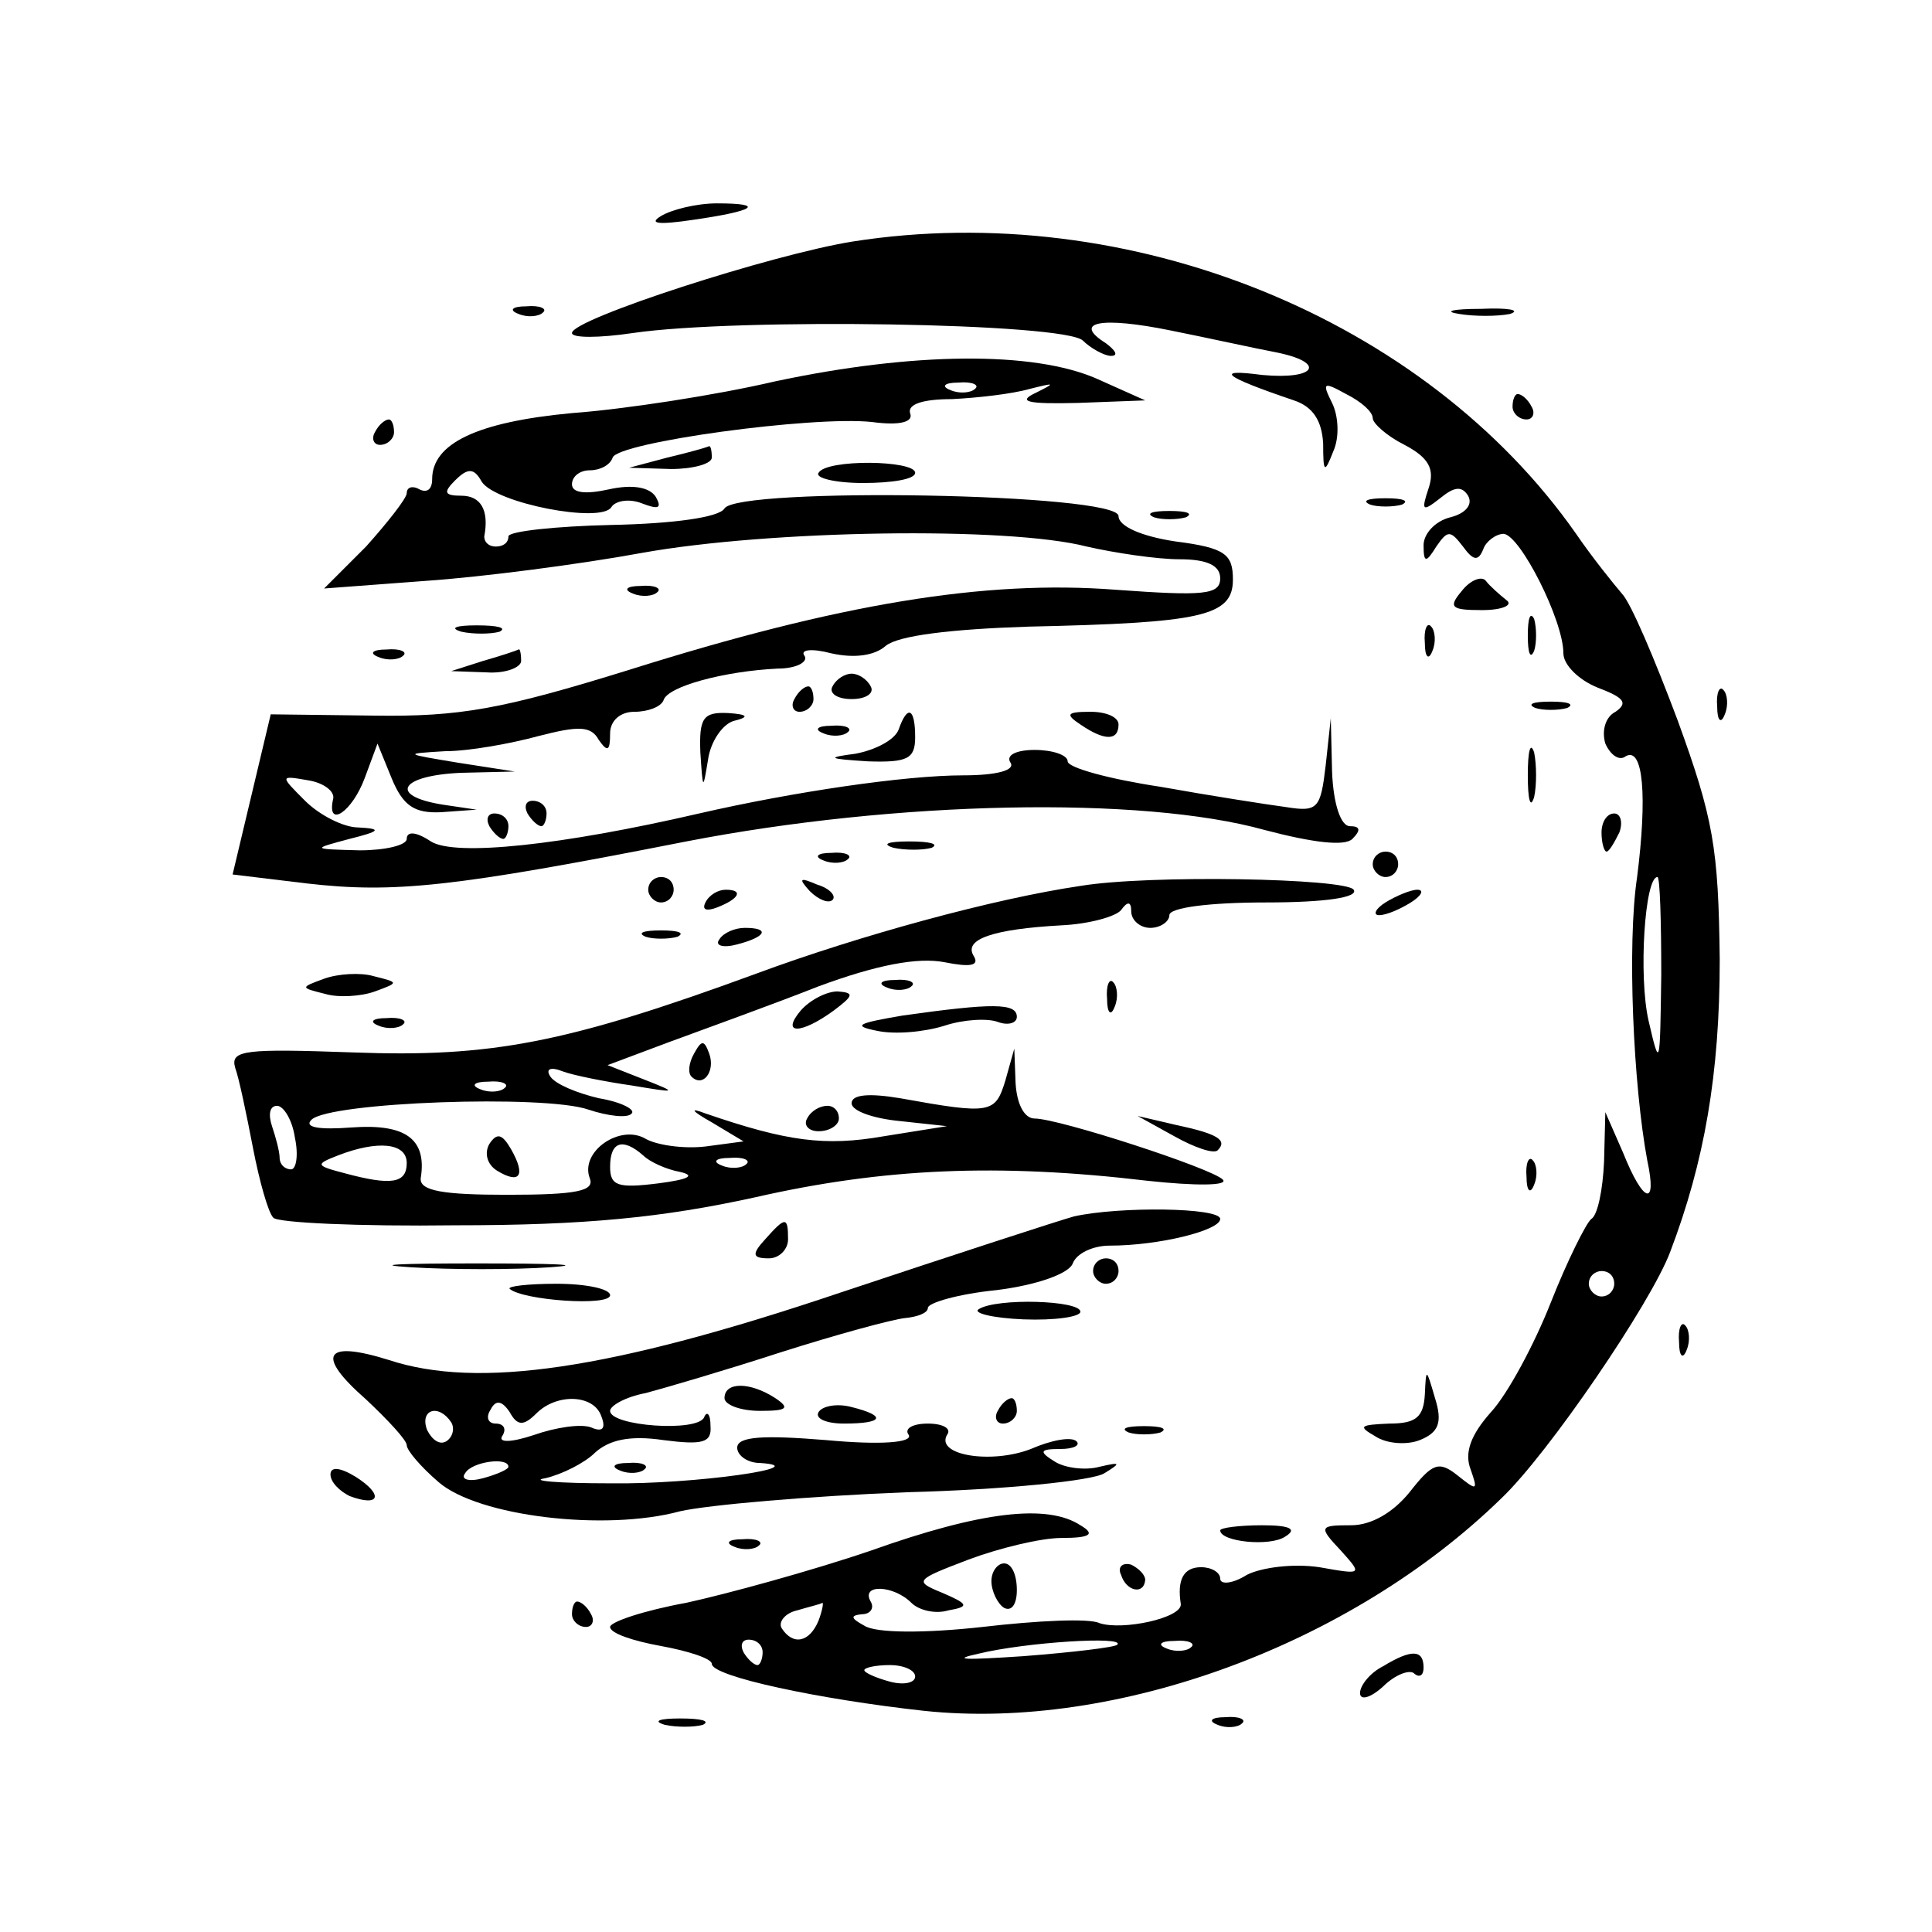 <?xml version="1.0" standalone="no"?>
<!DOCTYPE svg PUBLIC "-//W3C//DTD SVG 20010904//EN"
 "http://www.w3.org/TR/2001/REC-SVG-20010904/DTD/svg10.dtd">
<svg version="1.0" xmlns="http://www.w3.org/2000/svg"
 width="152pt" height="152pt" viewBox="0 0 152 152"
 preserveAspectRatio="xMidYMid meet">
<g transform="translate(0,152) scale(0.1,-0.1)"
fill="#000000" stroke="none">
<path d="M520 1350 c-10 -6 -2 -7 25 -3 49 7 58 13 19 13 -16 0 -36 -5 -44
-10z"/>
<path d="M671 1330 c-63 -10 -221 -61 -221 -72 0 -4 21 -4 48 0 82 12 340 8
354 -6 6 -6 17 -12 22 -12 6 0 4 4 -4 10 -27 17 -3 21 51 10 30 -6 66 -14 82
-17 41 -8 33 -22 -10 -18 -38 5 -31 -1 25 -20 15 -5 22 -16 23 -34 0 -23 1
-24 8 -6 5 11 4 28 -1 38 -8 16 -7 17 11 7 12 -6 21 -14 21 -19 0 -4 11 -14
25 -21 19 -10 24 -19 19 -34 -6 -18 -5 -19 9 -8 11 9 17 10 22 2 4 -7 -2 -14
-14 -17 -12 -3 -21 -13 -21 -22 0 -14 2 -14 10 -1 9 13 11 13 21 0 8 -11 12
-12 16 -2 2 6 10 12 16 12 13 -1 47 -68 47 -94 0 -9 12 -21 27 -27 21 -8 24
-12 14 -19 -8 -4 -11 -15 -8 -25 4 -9 11 -14 16 -10 14 8 17 -32 9 -95 -8 -53
-3 -164 8 -223 8 -37 -3 -34 -19 6 l-14 32 -1 -39 c-1 -22 -5 -42 -10 -45 -4
-3 -19 -33 -32 -66 -13 -33 -34 -72 -47 -86 -16 -18 -21 -32 -16 -45 6 -17 5
-17 -10 -5 -15 12 -20 10 -38 -13 -13 -16 -30 -26 -46 -26 -25 0 -26 -1 -8
-20 17 -19 17 -19 -17 -13 -20 3 -45 0 -57 -6 -11 -7 -21 -8 -21 -3 0 5 -7 9
-15 9 -14 0 -19 -10 -16 -29 1 -11 -46 -21 -64 -15 -8 4 -49 2 -92 -3 -45 -5
-84 -5 -93 1 -11 6 -11 8 -2 9 7 0 10 5 7 10 -8 14 18 13 32 -1 6 -6 19 -9 29
-6 17 3 16 5 -5 14 -22 9 -21 10 21 26 24 9 57 17 73 17 23 0 27 3 15 10 -26
17 -78 11 -165 -20 -47 -16 -113 -34 -145 -41 -33 -6 -60 -15 -60 -19 0 -5 18
-11 40 -15 22 -4 40 -10 40 -14 0 -10 85 -28 167 -37 151 -16 336 52 454 167
37 35 118 154 133 194 27 71 39 140 39 230 -1 88 -5 111 -33 188 -18 48 -37
93 -44 100 -6 7 -23 28 -36 47 -119 170 -352 264 -569 230z m636 -577 c-1 -72
-1 -75 -10 -36 -8 35 -3 113 7 113 2 0 3 -35 3 -77z m-37 -243 c0 -5 -4 -10
-10 -10 -5 0 -10 5 -10 10 0 6 5 10 10 10 6 0 10 -4 10 -10z m-626 -265 c-7
-17 -20 -20 -29 -6 -3 5 3 12 12 14 10 3 19 5 20 6 1 0 0 -6 -3 -14z m-44 -25
c0 -5 -2 -10 -4 -10 -3 0 -8 5 -11 10 -3 6 -1 10 4 10 6 0 11 -4 11 -10z m279
6 c-2 -2 -35 -6 -74 -9 -45 -3 -58 -3 -35 2 37 9 116 14 109 7z m58 -2 c-3 -3
-12 -4 -19 -1 -8 3 -5 6 6 6 11 1 17 -2 13 -5z m-217 -23 c0 -5 -9 -7 -20 -4
-11 3 -20 7 -20 9 0 2 9 4 20 4 11 0 20 -4 20 -9z"/>
<path d="M408 1273 c7 -3 16 -2 19 1 4 3 -2 6 -13 5 -11 0 -14 -3 -6 -6z"/>
<path d="M1148 1273 c12 -2 30 -2 40 0 9 3 -1 5 -23 4 -22 0 -30 -2 -17 -4z"/>
<path d="M610 1220 c-47 -11 -119 -22 -160 -25 -75 -7 -110 -24 -110 -52 0 -8
-4 -11 -10 -8 -5 3 -10 2 -10 -3 0 -4 -15 -23 -32 -42 l-33 -33 80 6 c44 3
121 13 170 22 100 18 288 21 350 5 22 -5 55 -10 73 -10 22 0 32 -5 32 -15 0
-13 -13 -14 -82 -9 -103 8 -218 -11 -383 -63 -100 -31 -133 -37 -201 -36 l-81
1 -15 -63 -15 -63 58 -7 c69 -8 116 -3 299 33 165 32 358 36 455 9 38 -10 63
-13 69 -7 7 7 6 10 -2 10 -7 0 -13 17 -14 43 l-1 42 -4 -37 c-4 -34 -6 -37
-31 -33 -15 2 -60 9 -99 16 -40 6 -73 15 -73 20 0 5 -12 9 -26 9 -14 0 -23 -4
-19 -10 4 -6 -11 -10 -37 -10 -46 0 -134 -13 -208 -30 -108 -25 -192 -34 -211
-22 -12 8 -19 8 -19 2 0 -5 -17 -9 -37 -9 -38 1 -38 1 -8 9 24 6 26 8 7 9 -12
0 -31 10 -42 21 -20 20 -20 20 3 16 12 -2 21 -9 19 -15 -5 -23 15 -10 25 17
l10 27 11 -27 c9 -22 18 -28 39 -27 l28 2 -27 4 c-43 7 -33 23 15 25 l42 1
-45 7 c-42 7 -43 7 -10 9 19 0 52 6 74 12 31 8 41 8 47 -3 7 -10 9 -9 9 5 0
10 8 17 19 17 11 0 21 4 23 9 3 11 48 23 90 25 14 0 24 5 21 10 -4 5 6 6 21 2
18 -4 34 -2 43 6 10 8 51 13 112 15 136 3 161 8 161 37 0 20 -6 25 -45 30 -27
4 -45 12 -45 20 0 18 -299 23 -310 6 -4 -7 -40 -12 -89 -13 -44 -1 -81 -5 -81
-9 0 -5 -4 -8 -10 -8 -5 0 -9 3 -9 8 4 21 -3 32 -18 32 -14 0 -14 3 -5 12 10
10 15 10 21 -1 11 -17 94 -33 102 -20 3 5 14 7 24 3 13 -5 16 -4 11 5 -5 8
-19 10 -37 6 -18 -4 -29 -3 -29 4 0 6 6 11 14 11 8 0 16 4 18 10 4 12 157 33
204 28 22 -3 33 0 30 7 -2 7 10 11 33 11 20 1 47 4 61 8 20 5 21 5 5 -3 -15
-7 -7 -9 33 -8 l53 2 -38 17 c-50 22 -145 21 -253 -2z m157 -6 c-3 -3 -12 -4
-19 -1 -8 3 -5 6 6 6 11 1 17 -2 13 -5z"/>
<path d="M1190 1200 c0 -5 5 -10 11 -10 5 0 7 5 4 10 -3 6 -8 10 -11 10 -2 0
-4 -4 -4 -10z"/>
<path d="M295 1180 c-3 -5 -1 -10 4 -10 6 0 11 5 11 10 0 6 -2 10 -4 10 -3 0
-8 -4 -11 -10z"/>
<path d="M525 1160 l-30 -8 33 -1 c17 0 32 4 32 9 0 6 -1 9 -2 9 -2 -1 -16 -5
-33 -9z"/>
<path d="M644 1148 c-3 -4 13 -8 35 -8 23 0 41 3 41 8 0 10 -70 11 -76 0z"/>
<path d="M1078 1123 c6 -2 18 -2 25 0 6 3 1 5 -13 5 -14 0 -19 -2 -12 -5z"/>
<path d="M908 1113 c6 -2 18 -2 25 0 6 3 1 5 -13 5 -14 0 -19 -2 -12 -5z"/>
<path d="M1150 1055 c-11 -13 -8 -15 16 -15 16 0 25 4 19 8 -5 4 -13 11 -16
15 -3 4 -12 1 -19 -8z"/>
<path d="M498 1053 c7 -3 16 -2 19 1 4 3 -2 6 -13 5 -11 0 -14 -3 -6 -6z"/>
<path d="M1202 1020 c0 -14 2 -19 5 -12 2 6 2 18 0 25 -3 6 -5 1 -5 -13z"/>
<path d="M363 1023 c9 -2 23 -2 30 0 6 3 -1 5 -18 5 -16 0 -22 -2 -12 -5z"/>
<path d="M1121 1014 c0 -11 3 -14 6 -6 3 7 2 16 -1 19 -3 4 -6 -2 -5 -13z"/>
<path d="M298 1003 c7 -3 16 -2 19 1 4 3 -2 6 -13 5 -11 0 -14 -3 -6 -6z"/>
<path d="M380 1000 l-25 -8 28 -1 c15 -1 27 4 27 9 0 6 -1 10 -2 9 -2 -1 -14
-5 -28 -9z"/>
<path d="M655 980 c-3 -5 3 -10 15 -10 12 0 18 5 15 10 -3 6 -10 10 -15 10 -5
0 -12 -4 -15 -10z"/>
<path d="M625 970 c-3 -5 -1 -10 4 -10 6 0 11 5 11 10 0 6 -2 10 -4 10 -3 0
-8 -4 -11 -10z"/>
<path d="M1351 964 c0 -11 3 -14 6 -6 3 7 2 16 -1 19 -3 4 -6 -2 -5 -13z"/>
<path d="M1208 963 c6 -2 18 -2 25 0 6 3 1 5 -13 5 -14 0 -19 -2 -12 -5z"/>
<path d="M551 928 c2 -30 2 -30 6 -6 2 15 12 29 21 31 12 3 10 5 -5 6 -20 1
-23 -4 -22 -31z"/>
<path d="M707 946 c-3 -8 -18 -16 -34 -19 -23 -3 -22 -4 10 -6 31 -1 37 2 37
19 0 23 -6 26 -13 6z"/>
<path d="M850 950 c19 -13 30 -13 30 0 0 6 -10 10 -22 10 -19 0 -20 -2 -8 -10z"/>
<path d="M648 943 c7 -3 16 -2 19 1 4 3 -2 6 -13 5 -11 0 -14 -3 -6 -6z"/>
<path d="M1202 910 c0 -19 2 -27 5 -17 2 9 2 25 0 35 -3 9 -5 1 -5 -18z"/>
<path d="M415 880 c3 -5 8 -10 11 -10 2 0 4 5 4 10 0 6 -5 10 -11 10 -5 0 -7
-4 -4 -10z"/>
<path d="M385 870 c3 -5 8 -10 11 -10 2 0 4 5 4 10 0 6 -5 10 -11 10 -5 0 -7
-4 -4 -10z"/>
<path d="M1260 865 c0 -8 2 -15 4 -15 2 0 6 7 10 15 3 8 1 15 -4 15 -6 0 -10
-7 -10 -15z"/>
<path d="M703 853 c9 -2 23 -2 30 0 6 3 -1 5 -18 5 -16 0 -22 -2 -12 -5z"/>
<path d="M648 843 c7 -3 16 -2 19 1 4 3 -2 6 -13 5 -11 0 -14 -3 -6 -6z"/>
<path d="M1080 840 c0 -5 5 -10 10 -10 6 0 10 5 10 10 0 6 -4 10 -10 10 -5 0
-10 -4 -10 -10z"/>
<path d="M510 820 c0 -5 5 -10 10 -10 6 0 10 5 10 10 0 6 -4 10 -10 10 -5 0
-10 -4 -10 -10z"/>
<path d="M637 819 c7 -7 15 -10 18 -7 3 3 -2 9 -12 12 -14 6 -15 5 -6 -5z"/>
<path d="M850 823 c-68 -10 -174 -39 -255 -69 -150 -55 -209 -66 -317 -62 -85
3 -97 2 -93 -12 3 -8 9 -37 14 -63 5 -26 12 -51 16 -55 3 -4 68 -7 143 -6 102
0 163 6 236 22 101 23 191 27 309 13 37 -4 64 -4 59 1 -9 9 -129 48 -148 48
-8 0 -14 11 -15 28 l-1 27 -7 -25 c-8 -26 -11 -27 -83 -14 -24 4 -38 3 -38 -4
0 -6 17 -12 38 -14 l37 -4 -50 -8 c-46 -8 -76 -4 -140 18 -13 5 -11 2 5 -7
l25 -15 -30 -4 c-17 -2 -38 1 -47 6 -20 12 -52 -10 -44 -31 4 -10 -10 -13 -65
-13 -50 0 -69 3 -68 13 5 31 -12 43 -54 40 -26 -2 -38 0 -32 6 14 14 184 20
218 8 15 -5 31 -7 34 -3 3 3 -8 9 -26 12 -17 4 -34 11 -38 17 -4 6 0 8 10 4 8
-3 33 -8 54 -11 36 -6 37 -6 9 5 l-28 11 48 18 c27 10 80 29 118 44 46 17 78
23 99 19 20 -4 28 -3 23 5 -8 13 15 21 69 24 22 1 43 7 47 12 5 7 8 7 8 -1 0
-7 7 -13 15 -13 8 0 15 5 15 10 0 6 32 10 76 10 47 0 73 4 69 10 -6 9 -161 12
-215 3z m-453 -159 c-3 -3 -12 -4 -19 -1 -8 3 -5 6 6 6 11 1 17 -2 13 -5z
m-165 -39 c3 -14 1 -25 -3 -25 -5 0 -9 4 -9 9 0 5 -3 16 -6 25 -3 9 -2 16 4
16 5 0 12 -11 14 -25z m88 -20 c0 -16 -12 -18 -49 -8 -23 6 -23 7 -5 14 31 12
54 10 54 -6z m186 6 c5 -5 18 -11 29 -13 13 -3 6 -6 -17 -9 -32 -4 -38 -2 -38
13 0 20 10 23 26 9z m81 -7 c-3 -3 -12 -4 -19 -1 -8 3 -5 6 6 6 11 1 17 -2 13
-5z"/>
<path d="M555 810 c-3 -6 1 -7 9 -4 18 7 21 14 7 14 -6 0 -13 -4 -16 -10z"/>
<path d="M1090 810 c-8 -5 -10 -10 -5 -10 6 0 17 5 25 10 8 5 11 10 5 10 -5 0
-17 -5 -25 -10z"/>
<path d="M508 783 c6 -2 18 -2 25 0 6 3 1 5 -13 5 -14 0 -19 -2 -12 -5z"/>
<path d="M566 781 c-4 -5 3 -7 14 -4 23 6 26 13 6 13 -8 0 -17 -4 -20 -9z"/>
<path d="M255 750 c-19 -7 -19 -7 1 -12 10 -3 28 -2 39 2 19 7 19 7 -1 12 -10
3 -28 2 -39 -2z"/>
<path d="M698 743 c7 -3 16 -2 19 1 4 3 -2 6 -13 5 -11 0 -14 -3 -6 -6z"/>
<path d="M871 734 c0 -11 3 -14 6 -6 3 7 2 16 -1 19 -3 4 -6 -2 -5 -13z"/>
<path d="M630 725 c-16 -19 0 -19 26 0 16 12 16 14 3 15 -9 0 -22 -7 -29 -15z"/>
<path d="M710 721 c-35 -6 -40 -8 -20 -12 14 -3 37 -1 53 4 15 5 34 6 42 3 8
-3 15 -1 15 4 0 11 -19 11 -90 1z"/>
<path d="M298 713 c7 -3 16 -2 19 1 4 3 -2 6 -13 5 -11 0 -14 -3 -6 -6z"/>
<path d="M546 691 c-4 -7 -5 -15 -2 -18 9 -9 19 4 14 18 -4 11 -6 11 -12 0z"/>
<path d="M635 640 c-3 -5 1 -10 9 -10 9 0 16 5 16 10 0 6 -4 10 -9 10 -6 0
-13 -4 -16 -10z"/>
<path d="M924 626 c16 -9 31 -14 34 -11 8 8 0 13 -33 20 l-30 7 29 -16z"/>
<path d="M385 620 c-4 -7 -2 -16 6 -21 18 -11 23 -4 11 17 -7 12 -11 13 -17 4z"/>
<path d="M1201 594 c0 -11 3 -14 6 -6 3 7 2 16 -1 19 -3 4 -6 -2 -5 -13z"/>
<path d="M845 563 c-11 -3 -94 -30 -184 -60 -181 -61 -285 -76 -355 -53 -51
16 -58 4 -18 -31 17 -16 32 -32 32 -36 0 -4 11 -17 25 -29 31 -27 131 -39 190
-23 22 5 102 12 179 15 76 2 146 9 155 15 13 8 13 9 -4 5 -11 -3 -27 -1 -35 4
-13 8 -12 10 4 10 11 0 16 3 13 6 -4 4 -20 1 -36 -6 -31 -12 -75 -5 -66 11 4
5 -3 9 -15 9 -12 0 -19 -4 -15 -9 3 -6 -22 -8 -65 -4 -49 4 -70 3 -70 -6 0 -6
8 -12 18 -12 45 -3 -52 -17 -118 -16 -41 0 -64 2 -51 4 13 3 31 12 39 20 11
10 27 14 54 10 31 -4 38 -2 37 11 0 10 -3 12 -5 7 -5 -12 -74 -7 -74 5 0 4 12
11 28 14 15 4 63 18 106 32 44 14 88 26 98 27 10 1 18 4 18 8 0 4 24 11 54 14
32 4 57 13 60 21 3 8 16 14 29 14 39 0 87 12 87 21 0 9 -79 10 -115 2z m-423
-155 c16 16 45 15 51 -2 4 -10 1 -13 -8 -9 -8 3 -28 0 -45 -6 -18 -6 -28 -6
-25 -1 4 6 1 10 -5 10 -6 0 -8 5 -4 11 4 8 9 7 15 -2 6 -11 11 -11 21 -1z
m-67 -7 c3 -5 1 -12 -4 -15 -5 -3 -11 1 -15 9 -6 16 9 21 19 6z m45 -35 c0 -2
-9 -6 -20 -9 -11 -3 -18 -1 -14 4 5 9 34 13 34 5z"/>
<path d="M602 545 c-11 -12 -10 -15 3 -15 8 0 15 7 15 15 0 18 -2 18 -18 0z"/>
<path d="M323 523 c32 -2 81 -2 110 0 29 2 3 3 -58 3 -60 0 -84 -1 -52 -3z"/>
<path d="M860 520 c0 -5 5 -10 10 -10 6 0 10 5 10 10 0 6 -4 10 -10 10 -5 0
-10 -4 -10 -10z"/>
<path d="M401 506 c10 -9 79 -14 79 -5 0 5 -19 9 -42 9 -23 0 -39 -2 -37 -4z"/>
<path d="M770 490 c-5 -3 11 -7 35 -8 25 -1 45 2 45 6 0 9 -66 11 -80 2z"/>
<path d="M1321 464 c0 -11 3 -14 6 -6 3 7 2 16 -1 19 -3 4 -6 -2 -5 -13z"/>
<path d="M1121 423 c-1 -18 -7 -23 -28 -23 -23 -1 -25 -2 -11 -10 9 -6 25 -7
35 -3 15 6 18 14 12 33 -7 24 -7 24 -8 3z"/>
<path d="M570 420 c0 -5 12 -10 28 -10 21 0 24 2 12 10 -20 13 -40 13 -40 0z"/>
<path d="M644 409 c-3 -5 6 -9 20 -9 31 0 34 6 6 13 -11 3 -23 1 -26 -4z"/>
<path d="M785 410 c-3 -5 -1 -10 4 -10 6 0 11 5 11 10 0 6 -2 10 -4 10 -3 0
-8 -4 -11 -10z"/>
<path d="M888 393 c6 -2 18 -2 25 0 6 3 1 5 -13 5 -14 0 -19 -2 -12 -5z"/>
<path d="M260 360 c0 -6 7 -13 15 -17 24 -9 27 1 5 15 -13 8 -20 8 -20 2z"/>
<path d="M488 363 c7 -3 16 -2 19 1 4 3 -2 6 -13 5 -11 0 -14 -3 -6 -6z"/>
<path d="M960 316 c0 -9 39 -13 51 -5 10 6 4 9 -18 9 -18 0 -33 -2 -33 -4z"/>
<path d="M578 303 c7 -3 16 -2 19 1 4 3 -2 6 -13 5 -11 0 -14 -3 -6 -6z"/>
<path d="M780 276 c0 -8 5 -18 10 -21 6 -3 10 3 10 14 0 12 -4 21 -10 21 -5 0
-10 -6 -10 -14z"/>
<path d="M882 281 c4 -13 18 -16 19 -4 0 4 -5 9 -11 12 -7 2 -11 -2 -8 -8z"/>
<path d="M450 250 c0 -5 5 -10 11 -10 5 0 7 5 4 10 -3 6 -8 10 -11 10 -2 0 -4
-4 -4 -10z"/>
<path d="M1088 209 c-10 -5 -18 -15 -18 -21 0 -6 8 -4 18 5 10 10 22 14 25 10
4 -3 7 -1 7 5 0 14 -9 15 -32 1z"/>
<path d="M523 163 c9 -2 23 -2 30 0 6 3 -1 5 -18 5 -16 0 -22 -2 -12 -5z"/>
<path d="M958 163 c7 -3 16 -2 19 1 4 3 -2 6 -13 5 -11 0 -14 -3 -6 -6z"/>
</g>
</svg>
